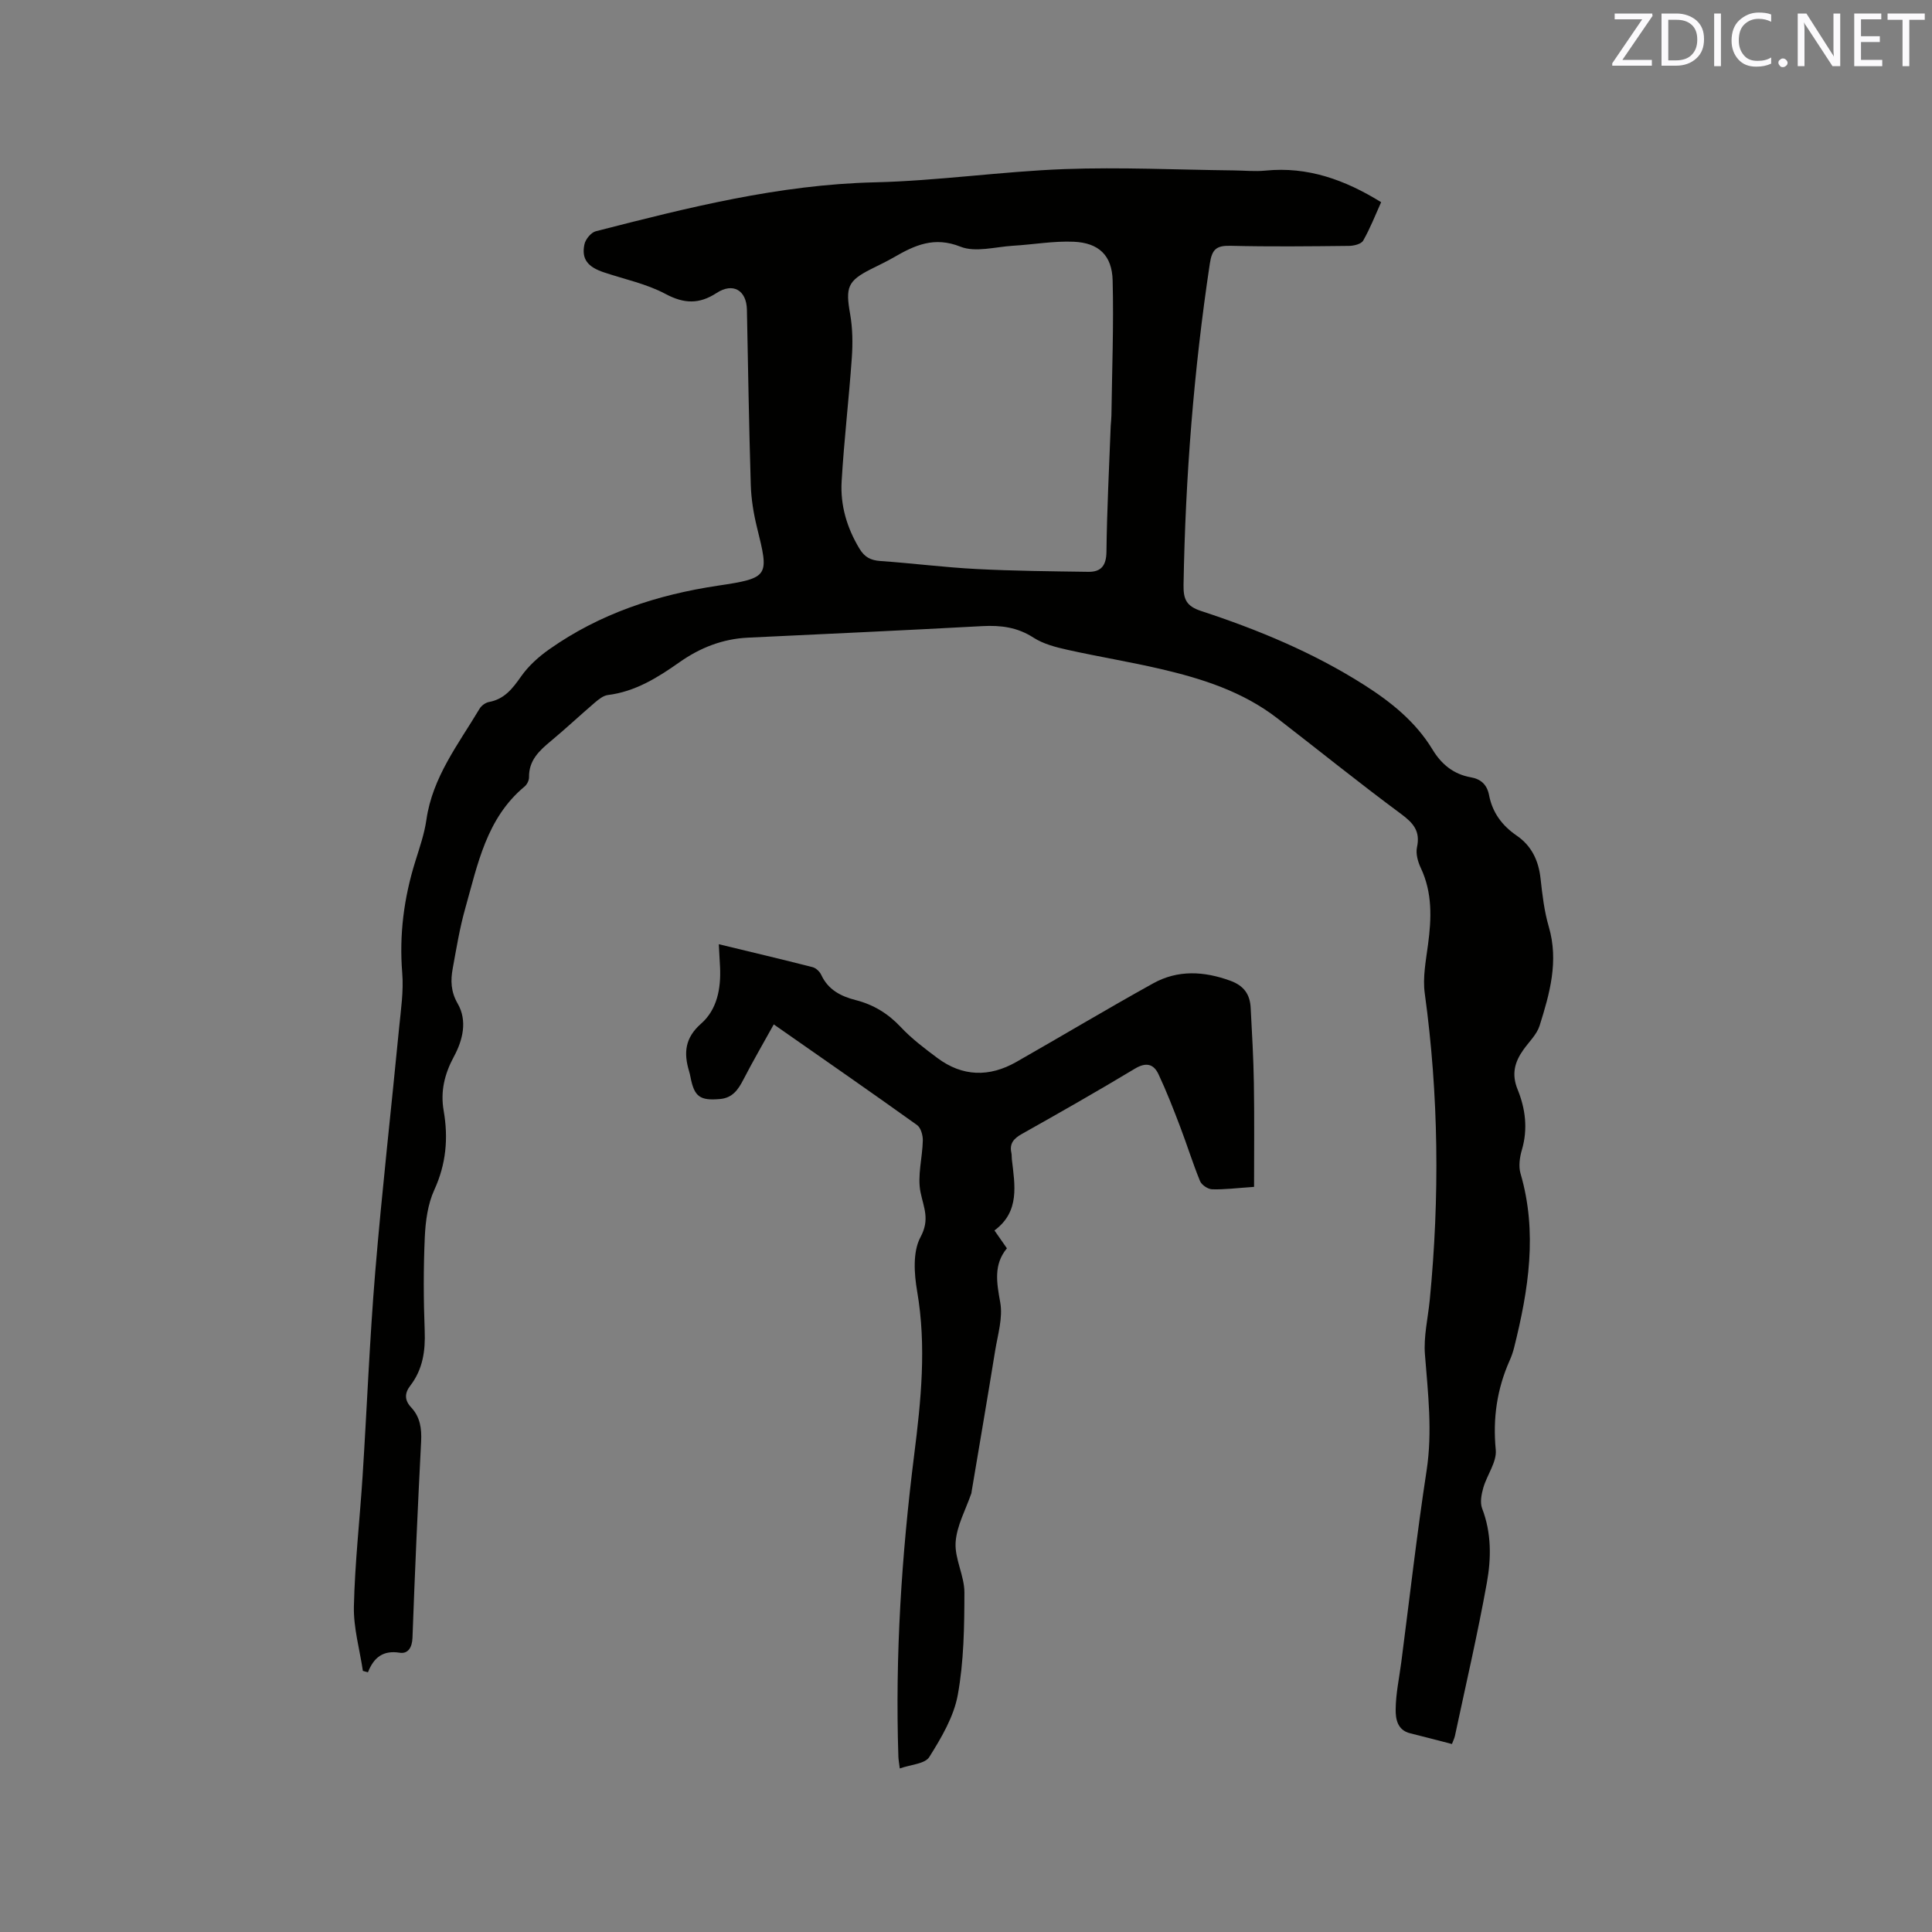<svg enable-background="new 0 0 400 400" viewBox="0 0 400 400" xmlns="http://www.w3.org/2000/svg"><rect x="0" y="0" width="400" height="400" fill="#808080" stroke="none"/><path d="m75.13 345.94c-.66-4.45-1.96-8.91-1.86-13.35.2-8.99 1.22-17.96 1.8-26.95.9-14.07 1.45-28.17 2.61-42.21 1.4-16.89 3.32-33.74 4.95-50.61.37-3.77.95-7.61.65-11.35-.65-7.95.35-15.6 2.71-23.15.88-2.83 1.87-5.67 2.29-8.58 1.26-8.86 6.64-15.68 11.01-23.01.38-.64 1.23-1.26 1.95-1.39 3.22-.59 4.89-2.8 6.66-5.31 1.52-2.16 3.61-4.05 5.79-5.58 10.5-7.41 22.3-11.3 34.99-13.2 10.67-1.59 10.54-1.96 8.03-12.12-.7-2.85-1.18-5.83-1.27-8.76-.37-12.08-.56-24.17-.8-36.25-.08-4.03-2.88-5.68-6.28-3.46-3.59 2.34-6.71 2.26-10.59.19-3.93-2.1-8.48-3.03-12.76-4.47-3.35-1.12-4.65-2.77-4.01-5.79.22-1.05 1.37-2.46 2.35-2.71 18.97-4.87 37.92-9.66 57.73-10.13 13.12-.31 26.19-2.25 39.31-2.74 11.63-.43 23.3.14 34.96.27 2.23.02 4.47.26 6.67.04 8.72-.87 16.42 1.9 23.93 6.54-1.2 2.66-2.27 5.42-3.72 7.96-.4.71-1.93 1.08-2.95 1.09-8.16.09-16.33.18-24.5-.02-2.9-.07-3.85.67-4.3 3.7-3.32 22.05-5.06 44.21-5.44 66.5-.05 2.96.57 4.4 3.61 5.4 11.79 3.87 23.22 8.6 33.76 15.3 5.61 3.57 10.68 7.63 14.18 13.4 1.84 3.04 4.35 5.11 7.92 5.74 2.09.36 3.36 1.52 3.78 3.68.69 3.6 2.68 6.31 5.72 8.39 3.06 2.09 4.53 5.14 4.94 8.85.37 3.36.76 6.78 1.71 10.02 2.09 7.14.19 13.83-1.9 20.48-.57 1.82-2.17 3.32-3.33 4.95-1.83 2.56-2.53 5.07-1.22 8.28 1.61 3.95 2.15 8.14.89 12.45-.46 1.55-.73 3.44-.29 4.94 3.56 12.17 1.65 24.1-1.32 36-.23.92-.54 1.83-.93 2.7-2.63 5.91-3.51 11.98-2.88 18.5.24 2.51-1.81 5.19-2.58 7.86-.39 1.36-.71 3.05-.24 4.28 1.95 5.07 1.89 10.31.98 15.38-1.91 10.62-4.36 21.14-6.61 31.7-.11.5-.35.97-.62 1.69-2.95-.76-5.79-1.52-8.65-2.22-2.69-.66-3.03-3.03-3-4.99.03-3.24.74-6.48 1.16-9.72 1.72-13.23 3.22-26.5 5.24-39.68 1.24-8.1.29-16.01-.34-24.03-.3-3.73.63-7.56 1-11.34 2.06-21.19 1.86-42.33-1.04-63.45-.45-3.28.24-6.76.68-10.11.72-5.42.92-10.71-1.5-15.84-.61-1.29-1.07-2.96-.79-4.28.73-3.35-.75-5.02-3.33-6.93-8.68-6.42-17.08-13.21-25.63-19.81-7.13-5.5-15.5-8.17-24.09-10.17-6.39-1.49-12.88-2.54-19.29-3.97-2.44-.54-5.02-1.21-7.07-2.53-3.33-2.15-6.74-2.58-10.55-2.38-16.18.88-32.38 1.62-48.57 2.39-5.25.25-9.92 2.1-14.15 5.08-4.54 3.2-9.16 6.09-14.85 6.8-.94.12-1.89.89-2.67 1.55-3.06 2.62-6 5.38-9.1 7.96-2.41 2-4.6 4.01-4.54 7.5.01.65-.41 1.51-.92 1.93-7.91 6.57-9.71 16.12-12.29 25.25-1.15 4.06-1.83 8.27-2.59 12.43-.46 2.49-.4 4.79 1.03 7.27 2.06 3.56 1.03 7.61-.76 10.92-1.98 3.66-2.84 7.26-2.14 11.27.98 5.67.51 11.02-1.95 16.39-1.35 2.95-1.81 6.47-1.96 9.76-.29 6.46-.27 12.94-.02 19.4.16 4.18-.4 7.99-2.98 11.35-1.22 1.58-1.21 3.03.18 4.51 1.86 1.99 2.19 4.36 2.06 7.03-.7 13.55-1.3 27.11-1.79 40.67-.07 2.03-.95 3.36-2.64 3.09-3.39-.54-5.35.91-6.58 4.05-.36-.1-.71-.19-1.05-.29zm154.83-257.75c.05-.74.14-1.48.15-2.22.12-9.31.49-18.62.25-27.92-.13-5.18-2.88-7.77-8.05-8-4.17-.18-8.38.58-12.58.83-3.65.22-7.77 1.43-10.88.19-5.44-2.16-9.46-.3-13.76 2.19-1.55.9-3.19 1.66-4.79 2.47-4.82 2.44-5.27 3.78-4.29 9.28.52 2.95.56 6.06.35 9.06-.6 8.55-1.61 17.06-2.11 25.61-.29 4.93 1.09 9.6 3.69 13.91 1.05 1.75 2.31 2.42 4.32 2.56 6.65.46 13.28 1.32 19.93 1.66 7.7.4 15.42.47 23.13.58 2.67.04 3.73-1.31 3.76-4.17.1-8.67.55-17.35.88-26.03z" fill="#010100"/><path d="m259.64 245.73c-3.64.25-6.17.58-8.69.5-.87-.03-2.16-.89-2.49-1.69-1.52-3.71-2.71-7.56-4.14-11.31-1.39-3.64-2.8-7.28-4.46-10.81-1-2.14-2.56-2.56-4.88-1.17-7.71 4.64-15.54 9.1-23.39 13.51-1.69.95-2.64 1.97-2.19 3.96.09.41.04.85.09 1.27.62 5.38 1.7 10.85-3.6 14.76.95 1.36 1.67 2.39 2.58 3.7-2.8 3.37-2.12 7.1-1.38 11.22.57 3.17-.52 6.68-1.06 10.01-1.57 9.72-3.24 19.43-4.87 29.15-.02.1-.01.22-.04.31-1.16 3.39-3.04 6.73-3.27 10.18-.22 3.4 1.82 6.91 1.82 10.37-.01 7.08-.11 14.28-1.37 21.21-.82 4.52-3.4 8.88-5.9 12.87-.89 1.43-3.85 1.56-6.11 2.37-.15-1.22-.27-1.82-.29-2.44-.69-20.92.66-41.73 3.27-62.48 1.42-11.25 2.57-22.48.62-33.84-.63-3.67-.94-8.22.69-11.25 1.97-3.66.68-6.02.01-9.27-.7-3.4.39-7.14.47-10.74.02-1.07-.41-2.62-1.18-3.18-9.65-6.91-19.4-13.67-29.68-20.85-2.16 3.9-4.32 7.61-6.29 11.43-1.08 2.09-2.25 3.79-4.83 4.02-4.16.37-5.34-.47-6.12-4.54-.08-.42-.18-.83-.3-1.24-1.13-3.77-.86-6.88 2.49-9.82 3.32-2.92 4.13-7.27 3.93-11.68-.07-1.46-.16-2.91-.26-4.77 6.73 1.63 13.09 3.13 19.42 4.75.7.18 1.48.92 1.79 1.6 1.43 3.09 4.07 4.44 7.14 5.22 3.68.94 6.71 2.79 9.35 5.61 2.23 2.38 4.89 4.38 7.52 6.35 5.22 3.91 10.78 4.03 16.37.85 9.47-5.39 18.82-11 28.35-16.28 5.11-2.83 10.51-2.53 15.99-.53 2.84 1.04 4.05 2.86 4.19 5.62.27 5.18.58 10.37.66 15.55.12 7.09.04 14.18.04 21.5z" fill="#010100"/><g fill="#fbfafc"><path d="m342.2 3.2-6.3 9.2h6.1v1.2h-8.2v-.5l6.2-9.1h-5.7v-1.2h7.8v.4z"/><path d="m344 13.7v-10.9h3.1c1.6 0 3 .5 4.1 1.4 1.1 1 1.6 2.2 1.6 3.9s-.5 3-1.6 4-2.5 1.5-4.2 1.5h-3zm1.4-9.6v8.4h1.6c1.4 0 2.5-.4 3.2-1.1.8-.8 1.2-1.8 1.2-3.2s-.4-2.4-1.2-3.1-1.8-1-3.1-1z"/><path d="m356.3 2.8v10.9h-1.4v-10.9z"/><path d="m366.6 13.2c-.8.4-1.8.6-3 .6-1.6 0-2.8-.5-3.7-1.5s-1.4-2.3-1.4-3.9c0-1.7.5-3.2 1.6-4.2s2.4-1.6 4-1.6c1 0 1.9.1 2.6.4v1.5c-.8-.4-1.6-.6-2.6-.6-1.2 0-2.2.4-3 1.2s-1.1 1.9-1.1 3.3c0 1.3.4 2.3 1.1 3.1s1.6 1.1 2.8 1.1c1.1 0 2-.2 2.8-.7v1.3z"/><path d="m368.2 13c0-.3.1-.5.3-.6.2-.2.4-.3.6-.3.3 0 .5.1.7.3s.3.4.3.6-.1.5-.3.6c-.2.2-.4.3-.7.3s-.5-.1-.6-.3c-.2-.2-.3-.4-.3-.6z"/><path d="m381.1 13.7h-1.7l-5.5-8.4c-.2-.2-.3-.5-.4-.7 0 .2.1.8.1 1.5v7.6h-1.4v-10.9h1.8l5.3 8.3c.3.4.4.6.4.8 0-.3-.1-.8-.1-1.6v-7.5h1.4v10.9z"/><path d="m389.7 13.7h-5.8v-10.9h5.6v1.2h-4.2v3.5h3.9v1.2h-3.9v3.7h4.4z"/><path d="m398.4 4.1h-3.1v9.6h-1.4v-9.6h-3.1v-1.3h7.7v1.3z"/></g></svg>